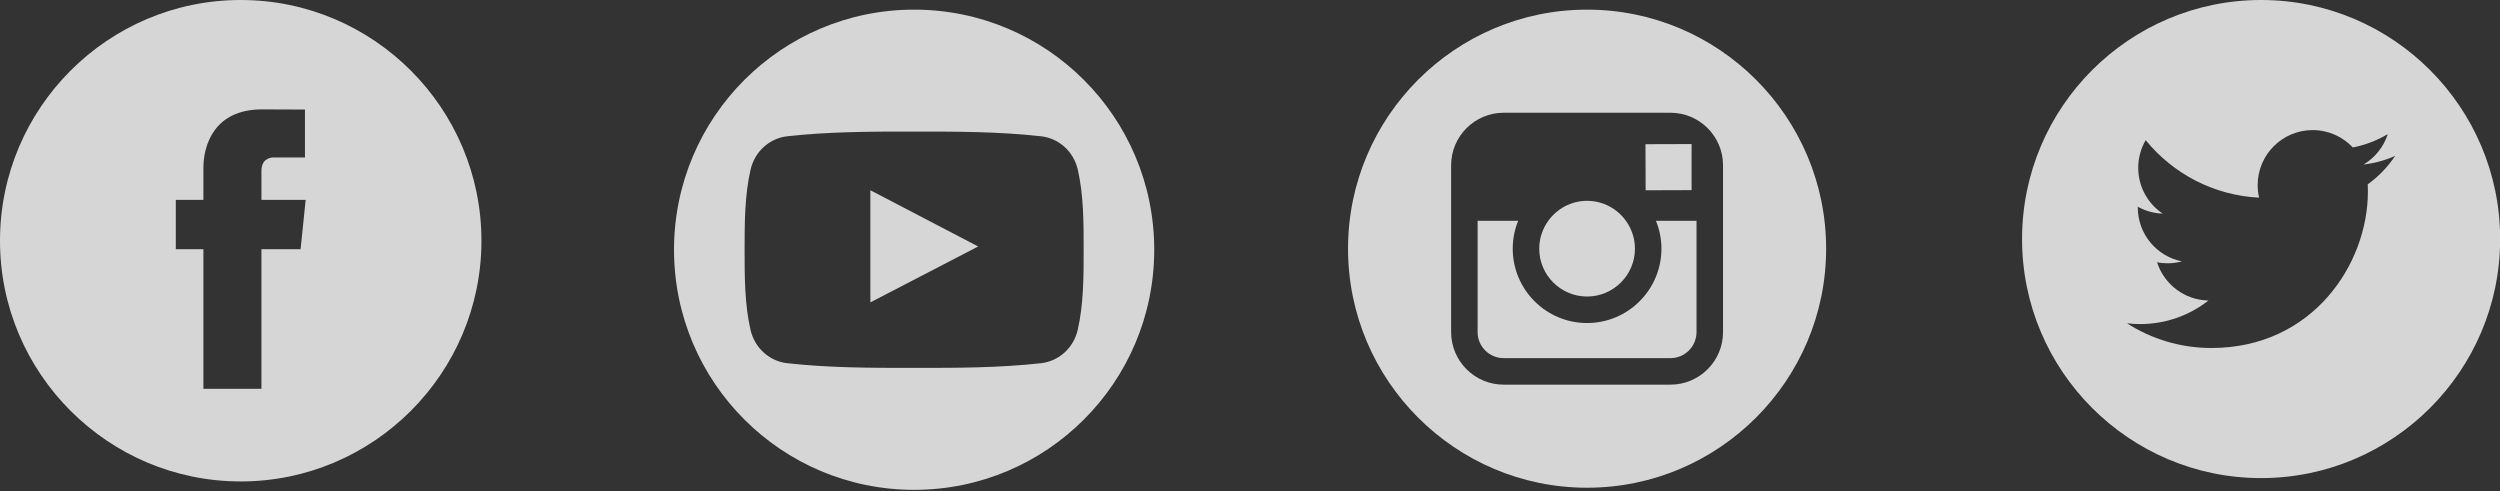 <?xml version="1.0" encoding="UTF-8"?>
<svg width="224px" height="44px" viewBox="0 0 224 44" version="1.1" xmlns="http://www.w3.org/2000/svg" xmlns:xlink="http://www.w3.org/1999/xlink">
    <rect x="0" y="0" width="224" height="44" fill="#333333" stroke="none"/>
    <!-- Generator: Sketch 46.2 (44496) - http://www.bohemiancoding.com/sketch -->
    <title>Group 11</title>
    <desc>Created with Sketch.</desc>
    <defs></defs>
    <g id="Page-1" stroke="none" stroke-width="1" fill="none" fill-rule="evenodd" fill-opacity="0.8">
        <g id="Desktop" transform="translate(-616, -4758)" fill-rule="nonzero" fill="#FFFFFF">
            <g id="Contacts" transform="translate(1, 4321)">
                <g id="Group-10" transform="translate(82, 200)">
                    <g id="Group-11" transform="translate(533, 237)">
                        <g id="Group" transform="translate(60.392, 0.863)">
                            <path d="M17.593,26.229 C20.822,24.555 24.022,22.896 27.251,21.221 C24.012,19.531 20.813,17.863 17.593,16.183 C17.593,19.543 17.593,22.869 17.593,26.229 Z" id="Shape"></path>
                            <path d="M21.514,0 C9.632,0 0,9.632 0,21.514 C0,33.395 9.632,43.027 21.514,43.027 C33.395,43.027 43.027,33.395 43.027,21.514 C43.027,9.632 33.395,0 21.514,0 Z M36.172,28.695 C35.8,30.31 34.478,31.502 32.888,31.679 C29.121,32.1 25.309,32.102 21.513,32.1 C17.716,32.102 13.903,32.1 10.136,31.679 C8.546,31.502 7.225,30.31 6.854,28.695 C6.324,26.393 6.324,23.882 6.324,21.514 C6.324,19.145 6.33,16.633 6.86,14.333 C7.231,12.717 8.552,11.525 10.142,11.347 C13.91,10.926 17.722,10.924 21.519,10.926 C25.315,10.924 29.127,10.926 32.893,11.347 C34.485,11.525 35.806,12.717 36.178,14.333 C36.707,16.633 36.703,19.145 36.703,21.514 C36.703,23.882 36.701,26.394 36.172,28.695 Z" id="Shape"></path>
                        </g>
                        <g id="Group" transform="translate(120.784, 0.863)">
                            <path d="M21.418,25.706 C23.781,25.706 25.707,23.783 25.707,21.419 C25.707,20.485 25.402,19.623 24.896,18.919 C24.117,17.839 22.851,17.131 21.42,17.131 C19.989,17.131 18.723,17.838 17.943,18.918 C17.435,19.622 17.132,20.484 17.132,21.418 C17.129,23.782 19.054,25.706 21.418,25.706 Z" id="Shape"></path>
                            <polygon id="Shape" points="30.781 16.173 30.781 12.579 30.781 12.044 30.244 12.046 26.651 12.057 26.665 16.187"></polygon>
                            <path d="M21.419,0 C9.608,0 0,9.608 0,21.419 C0,33.228 9.608,42.837 21.419,42.837 C33.228,42.837 42.837,33.228 42.837,21.419 C42.837,9.608 33.229,0 21.419,0 Z M33.6,18.919 L33.6,28.892 C33.6,31.49 31.488,33.601 28.892,33.601 L13.945,33.601 C11.349,33.601 9.237,31.49 9.237,28.892 L9.237,18.919 L9.237,13.946 C9.237,11.349 11.349,9.238 13.945,9.238 L28.891,9.238 C31.488,9.238 33.6,11.349 33.6,13.946 L33.6,18.919 Z" id="Shape"></path>
                            <path d="M28.081,21.419 C28.081,25.091 25.093,28.081 21.419,28.081 C17.744,28.081 14.756,25.091 14.756,21.419 C14.756,20.535 14.932,19.69 15.246,18.919 L11.61,18.919 L11.61,28.892 C11.61,30.181 12.656,31.225 13.945,31.225 L28.89,31.225 C30.176,31.225 31.224,30.181 31.224,28.892 L31.224,18.919 L27.586,18.919 C27.903,19.69 28.081,20.535 28.081,21.419 Z" id="Shape"></path>
                        </g>
                        <g id="001-twitter-logo-button" transform="translate(181.176, 0)">
                            <path d="M21.419,0 C9.608,0 0,9.608 0,21.419 C0,33.228 9.608,42.837 21.419,42.837 C33.228,42.837 42.837,33.228 42.837,21.419 C42.837,9.608 33.229,0 21.419,0 Z M30.973,16.516 C30.983,16.729 30.988,16.943 30.988,17.157 C30.988,23.671 26.031,31.18 16.961,31.18 C14.177,31.18 11.585,30.367 9.404,28.968 C9.79,29.013 10.182,29.037 10.58,29.037 C12.89,29.037 15.015,28.248 16.703,26.926 C14.546,26.887 12.725,25.461 12.097,23.502 C12.398,23.559 12.707,23.591 13.024,23.591 C13.473,23.591 13.91,23.532 14.323,23.419 C12.068,22.967 10.369,20.975 10.369,18.585 C10.369,18.565 10.369,18.543 10.37,18.523 C11.035,18.892 11.795,19.114 12.602,19.139 C11.28,18.257 10.41,16.747 10.41,15.037 C10.41,14.133 10.652,13.285 11.077,12.557 C13.507,15.541 17.141,17.503 21.237,17.71 C21.153,17.348 21.111,16.973 21.111,16.585 C21.111,13.863 23.317,11.656 26.039,11.656 C27.458,11.656 28.737,12.254 29.638,13.212 C30.762,12.991 31.815,12.582 32.77,12.015 C32.399,13.167 31.62,14.133 30.599,14.743 C31.597,14.624 32.55,14.36 33.431,13.968 C32.773,14.955 31.937,15.824 30.973,16.516 Z" id="Shape"></path>
                        </g>
                        <path d="M21.569,0 C9.676,0 0,9.676 0,21.569 C0,33.461 9.676,43.137 21.569,43.137 C33.461,43.137 43.137,33.461 43.137,21.569 C43.137,9.676 33.462,0 21.569,0 Z M26.933,22.328 L23.423,22.328 L23.423,34.835 L18.224,34.835 L18.224,22.328 L15.752,22.328 L15.752,17.908 L18.224,17.908 L18.224,15.048 C18.224,13.001 19.197,9.801 23.471,9.801 L27.324,9.816 L27.324,14.107 L24.528,14.107 C24.072,14.107 23.425,14.334 23.425,15.311 L23.425,17.908 L27.387,17.908 L26.933,22.328 Z" id="Shape"></path>
                    </g>
                </g>
            </g>
        </g>
    </g>
</svg>